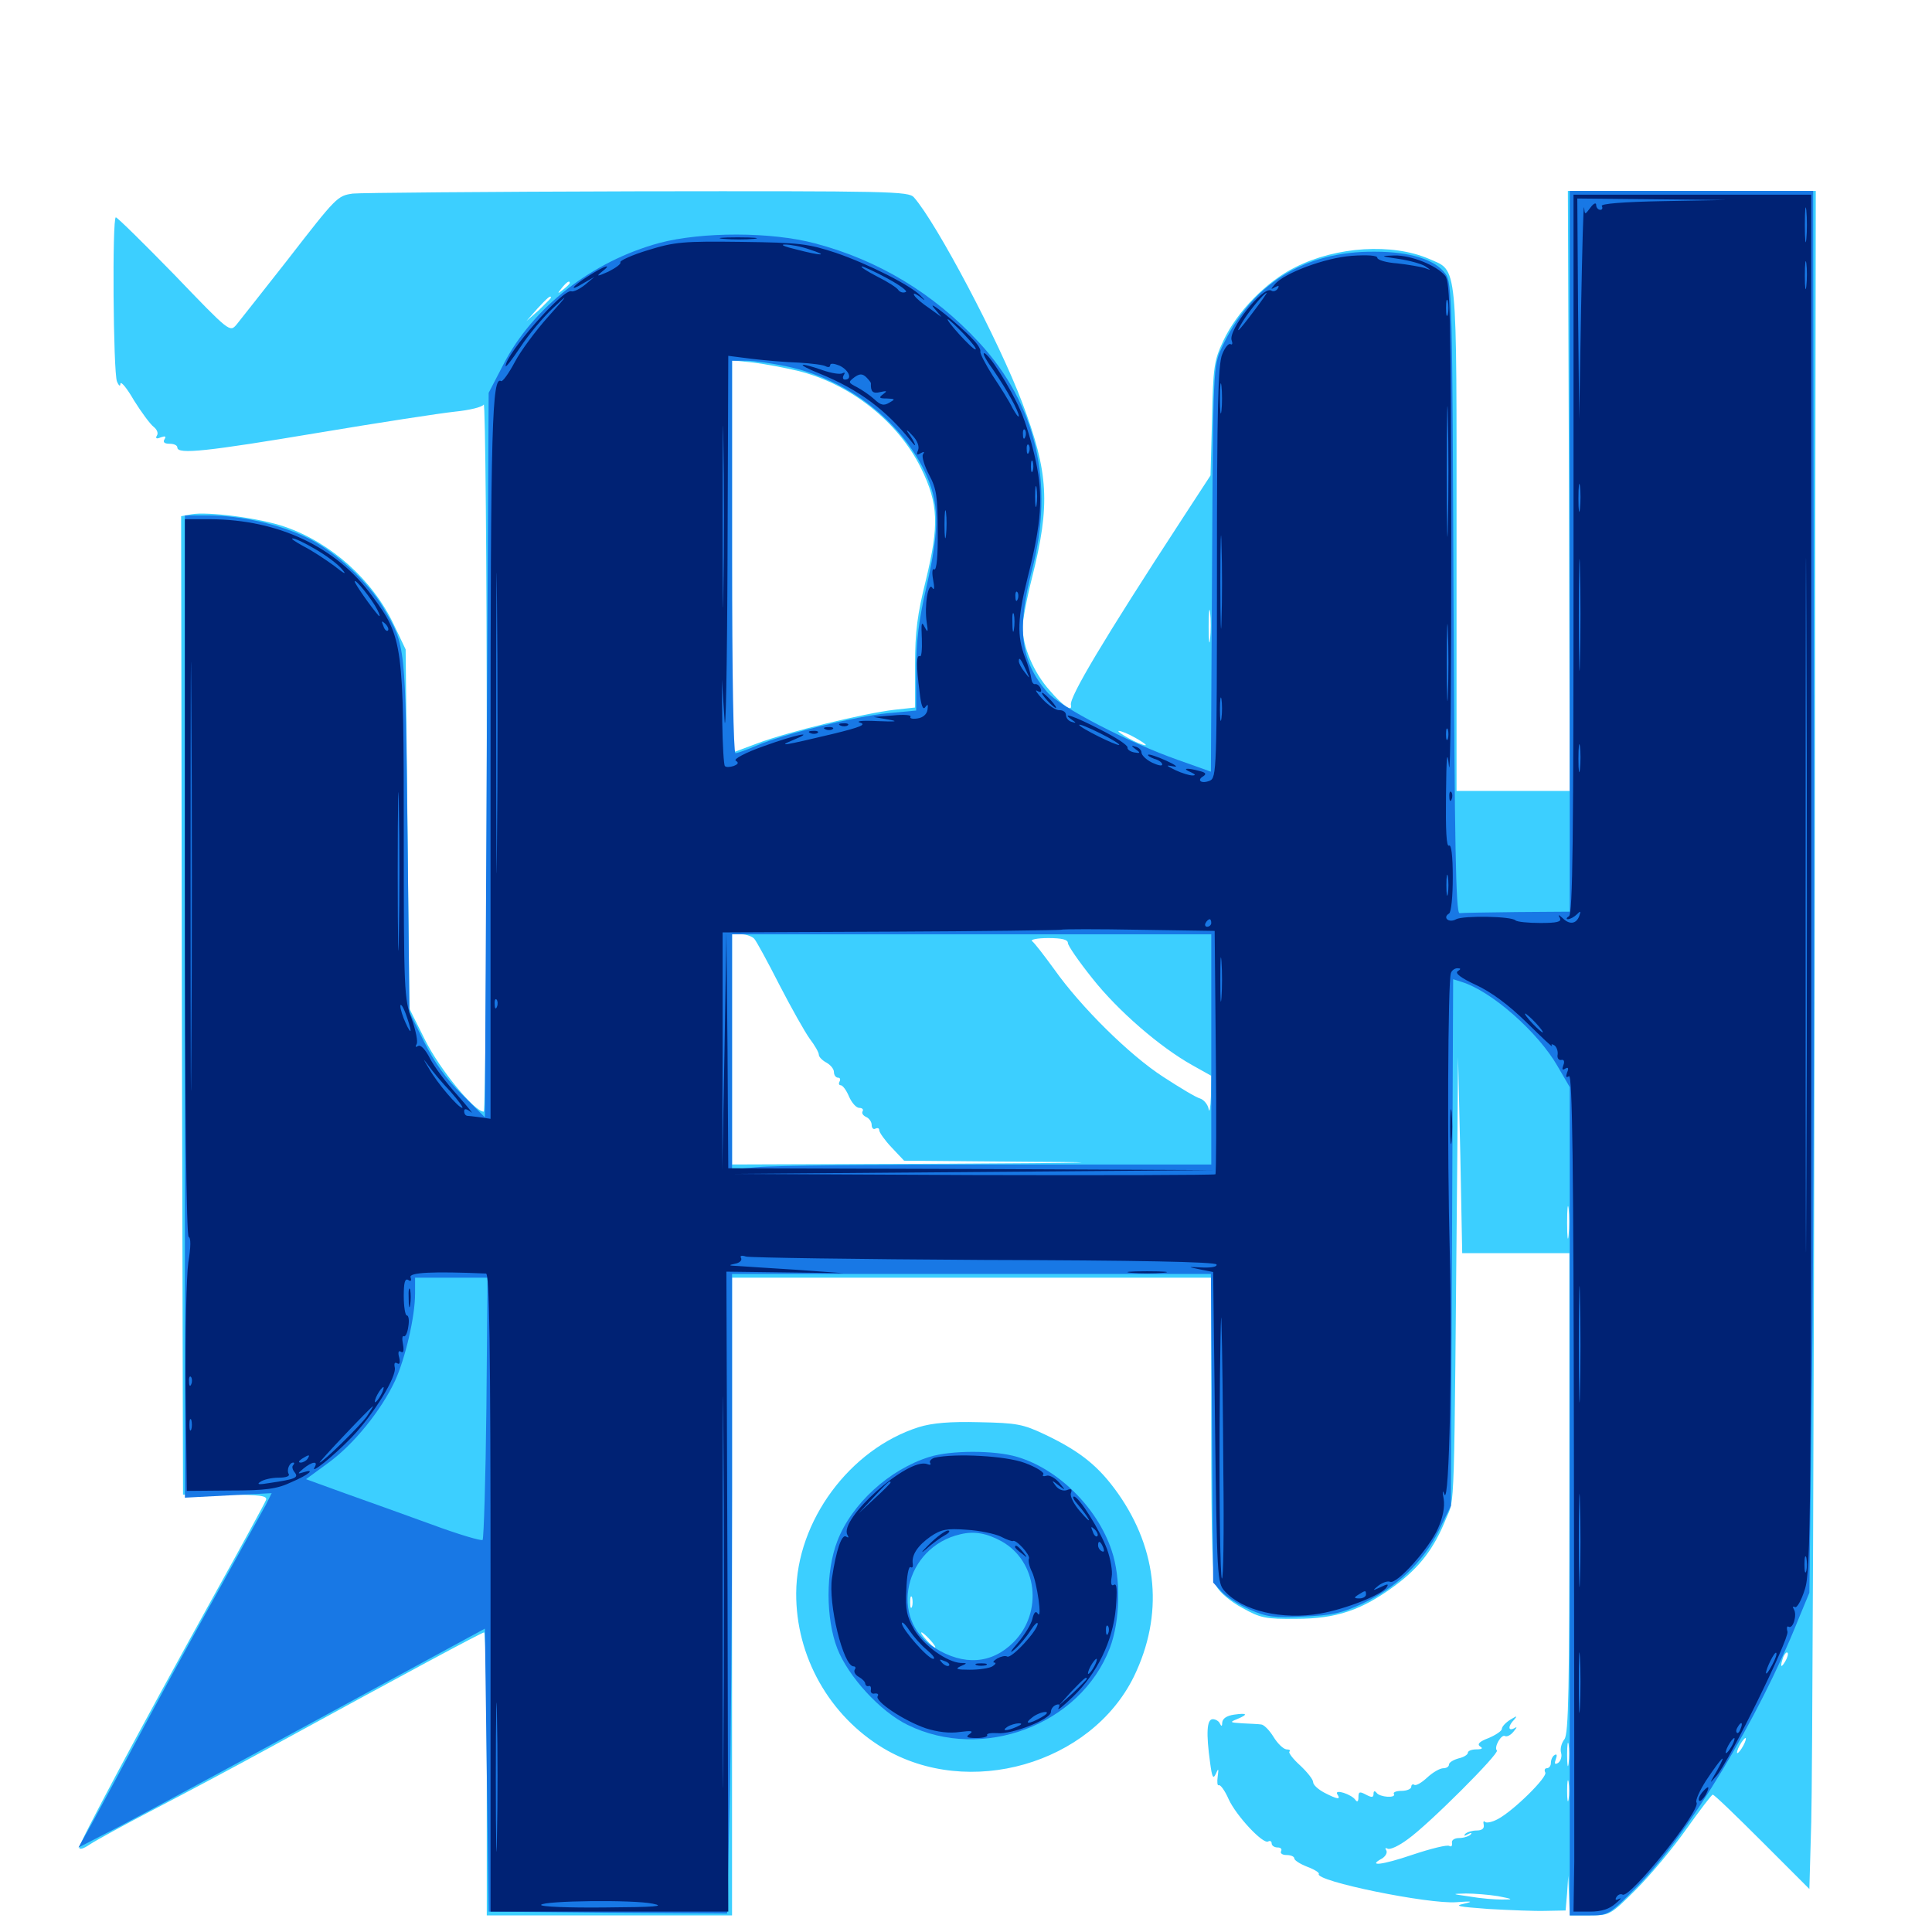 <svg xmlns="http://www.w3.org/2000/svg" viewBox="0 -1000 1000 1000">
	<path fill="#3ccfff" d="M182.617 -899.805C174.609 -898.633 174.219 -898.242 148.633 -865.234C136.133 -849.414 124.414 -834.375 122.461 -832.031C118.945 -827.93 118.945 -827.93 90.234 -857.812C74.414 -874.023 60.742 -887.5 59.961 -887.5C58.008 -887.5 58.594 -807.422 60.547 -802.539C61.523 -800.195 62.305 -799.805 62.305 -801.367C62.5 -802.93 65.625 -799.219 69.336 -792.773C73.242 -786.523 77.734 -780.469 79.492 -779.102C81.25 -777.734 82.031 -775.781 81.25 -774.609C80.273 -773.047 81.055 -772.656 83.203 -773.633C85.547 -774.414 86.133 -774.219 85.156 -772.656C84.18 -771.094 85.156 -770.312 87.695 -770.312C90.039 -770.312 91.797 -769.531 91.797 -768.359C91.797 -764.648 107.422 -766.406 164.648 -775.977C196.094 -781.25 227.93 -786.133 235.352 -786.914C242.969 -787.695 249.609 -789.258 250.391 -790.625C251.172 -791.797 251.953 -709.961 251.953 -608.789C251.953 -507.422 251.172 -424.609 250.391 -424.609C245.508 -424.609 227.539 -446.68 220.117 -461.523L211.914 -477.93L210.938 -570.898L209.961 -663.867L203.906 -676.562C192.969 -699.805 171.289 -719.141 147.461 -727.344C134.57 -731.836 107.422 -735.352 99.023 -733.789L93.75 -732.812L94.141 -479.492L94.727 -226.367H116.797C134.766 -226.367 138.477 -225.781 137.695 -223.633C137.109 -222.07 125 -199.805 110.547 -173.828C71.484 -103.32 41.016 -46.094 41.016 -43.75C41.016 -42.383 43.359 -43.164 46.484 -45.312C49.414 -47.266 64.648 -55.664 80.469 -63.867C96.289 -72.07 122.656 -86.133 139.062 -95.117C209.766 -133.789 249.414 -155.078 250.586 -155.078C251.367 -155.078 251.953 -122.07 251.953 -81.836V-8.594H315.43H378.906V-173.633V-338.672H502.93H626.953V-261.523C626.953 -198.438 627.539 -183.203 629.688 -178.906C631.25 -175.781 637.109 -170.898 642.969 -167.773C652.344 -162.5 655.078 -161.914 670.898 -162.109C691.797 -162.109 704.883 -166.602 722.07 -179.297C734.766 -188.672 742.383 -198.633 748.438 -213.867C753.125 -225.391 752.539 -209.766 754.297 -402.148L754.688 -452.93L755.859 -402.148L756.836 -351.367H784.57H812.305V-227.344C812.305 -125.977 811.914 -102.734 809.766 -99.805C808.203 -97.852 807.422 -94.727 808.008 -92.773C808.594 -90.82 807.812 -88.477 806.445 -87.5C804.688 -86.523 804.492 -87.109 805.273 -89.453C806.055 -91.406 805.859 -92.383 804.688 -91.602C803.516 -91.016 802.734 -89.062 802.734 -87.5C802.734 -85.938 801.758 -84.766 800.586 -84.766C799.609 -84.766 799.219 -83.789 799.805 -82.617C801.367 -80.469 783.398 -62.695 775.195 -58.398C772.266 -56.836 769.336 -56.25 768.555 -57.031C767.969 -57.812 767.578 -57.031 767.969 -55.469C768.359 -53.516 766.992 -52.539 764.258 -52.539C762.109 -52.539 759.375 -51.758 758.398 -50.781C757.422 -49.609 758.008 -49.609 759.766 -50.586C761.523 -51.562 762.109 -51.367 761.133 -50.391C760.352 -49.609 757.617 -48.633 755.273 -48.633C752.734 -48.633 751.172 -47.461 751.562 -46.094C751.758 -44.531 751.172 -43.945 750.195 -44.531C749.219 -45.312 740.625 -43.164 731.25 -40.039C715.234 -34.57 707.422 -33.789 715.43 -38.086C717.188 -39.258 718.164 -41.016 717.578 -42.188C716.797 -43.359 716.992 -43.75 718.164 -43.164C719.336 -42.383 724.023 -44.531 728.711 -48.047C739.453 -55.664 776.172 -92.383 774.805 -93.945C773.047 -95.508 777.148 -102.734 779.102 -101.367C780.078 -100.977 782.031 -101.953 783.398 -103.711C785.352 -106.055 785.352 -106.445 783.789 -105.469C780.469 -103.711 780.469 -106.641 783.789 -109.961C785.547 -112.109 785.156 -111.914 781.836 -109.961C779.297 -108.398 777.344 -106.25 777.344 -105.078C777.344 -104.102 774.219 -101.953 770.508 -100.391C765.82 -98.633 764.453 -97.266 766.016 -96.094C767.773 -95.117 767.188 -94.531 764.258 -94.531C761.719 -94.531 759.766 -93.75 759.766 -92.773C759.766 -91.797 757.617 -90.43 754.883 -89.844C752.148 -89.062 750 -87.695 750 -86.719C750 -85.547 748.633 -84.766 747.07 -84.766C745.312 -84.766 741.602 -82.617 738.867 -80.078C735.938 -77.344 733.008 -75.586 732.031 -76.172C731.25 -76.758 730.469 -76.172 730.469 -75.195C730.469 -74.023 728.125 -73.047 725.391 -73.047C722.656 -73.047 720.898 -72.266 721.484 -71.484C722.852 -69.141 714.062 -69.727 712.5 -72.07C711.523 -73.242 710.938 -73.047 710.938 -71.484C710.938 -69.531 709.961 -69.531 707.031 -71.094C703.711 -72.852 703.125 -72.656 703.125 -69.727C703.125 -67.578 702.539 -66.992 701.562 -68.359C699.609 -71.289 690.43 -74.219 692.188 -71.289C694.141 -68.359 692.383 -68.555 685.547 -72.07C682.227 -73.828 679.688 -76.172 679.688 -77.539C679.688 -78.906 676.758 -82.617 673.047 -86.133C669.336 -89.453 666.797 -92.773 667.383 -93.359C668.164 -93.945 667.383 -94.531 665.82 -94.531C664.258 -94.727 661.328 -97.461 659.18 -100.977C657.031 -104.492 654.102 -107.422 652.734 -107.422C651.562 -107.617 647.07 -107.812 643.164 -108.008C636.523 -108.398 636.328 -108.594 640.234 -110.156C646.289 -112.695 645.703 -113.477 638.672 -112.5C634.961 -111.914 632.812 -110.547 632.617 -108.398C632.617 -106.445 632.227 -106.25 631.445 -107.812C631.055 -108.984 629.297 -110.156 627.734 -110.156C624.609 -110.156 624.219 -102.93 626.367 -87.5C627.344 -80.078 627.93 -78.906 629.297 -81.836C630.664 -84.961 630.859 -84.766 630.273 -80.469C629.883 -77.539 630.078 -75.586 630.859 -75.977C631.641 -76.367 633.984 -73.242 635.938 -68.75C639.844 -60.156 653.906 -45.117 656.445 -46.875C657.422 -47.461 658.203 -46.875 658.203 -45.898C658.203 -44.727 659.57 -43.75 661.328 -43.75C662.891 -43.75 663.672 -42.969 663.086 -41.797C662.5 -40.82 663.672 -39.844 665.82 -39.844C668.164 -39.844 669.922 -39.062 669.922 -38.086C669.922 -37.109 673.047 -35.156 676.562 -33.789C680.273 -32.422 683.008 -30.664 682.617 -30.078C680.273 -26.367 739.648 -14.258 753.906 -15.43C761.914 -16.016 762.891 -15.82 757.812 -14.648C752.344 -13.477 754.883 -13.086 770.508 -11.914C781.25 -11.328 794.531 -10.742 800.195 -10.938L810.352 -11.133L811.133 -20.117L811.719 -29.102L812.109 -18.945L812.5 -8.594H823.047C833.203 -8.594 833.594 -8.789 847.07 -22.266C854.492 -29.688 866.211 -43.75 873.047 -53.516C879.883 -63.086 885.938 -71.094 886.523 -71.094C887.305 -71.094 898.633 -60.156 912.109 -46.68L936.523 -22.266L937.5 -57.031C938.086 -75.977 938.867 -273.828 939.258 -496.484L939.844 -901.172H875.586H811.523L812.109 -745.898L812.5 -590.625H783.203H753.906V-720.508C753.906 -866.797 754.688 -859.375 739.648 -866.016C720.703 -874.219 691.797 -872.461 670.508 -861.719C655.469 -854.297 640.234 -838.672 633.203 -823.633C628.32 -813.281 627.93 -809.961 627.344 -783.203L626.562 -753.906L611.914 -731.445C570.898 -668.555 553.516 -639.258 554.297 -635.156C555.273 -631.25 550.391 -634.375 543.359 -642.578C534.961 -651.953 529.297 -665.43 529.297 -675.391C529.297 -678.711 531.445 -690.234 534.18 -700.977C543.75 -739.062 542.773 -755.273 529.102 -791.602C516.992 -823.633 484.766 -884.57 473.047 -897.852C470.312 -900.977 461.133 -901.172 329.297 -900.977C251.758 -900.781 185.938 -900.195 182.617 -899.805ZM389.258 -880.273C392.578 -880.664 389.844 -881.055 382.812 -881.055C375.781 -881.055 373.047 -880.664 376.562 -880.273C379.883 -879.883 385.742 -879.883 389.258 -880.273ZM419.336 -876.562C420.117 -877.148 418.945 -877.734 416.797 -877.539C414.648 -877.539 414.062 -876.953 415.625 -876.367C416.992 -875.781 418.75 -875.977 419.336 -876.562ZM294.922 -853.516C294.922 -853.125 293.359 -851.562 291.602 -850.195C288.477 -847.656 288.281 -847.852 290.82 -850.977C293.359 -854.102 294.922 -855.078 294.922 -853.516ZM285.156 -845.898C285.156 -845.508 282.227 -842.773 278.906 -839.453L272.461 -833.789L278.125 -840.234C283.594 -846.094 285.156 -847.461 285.156 -845.898ZM413.086 -808.008C440.039 -801.367 464.844 -781.836 476.758 -757.617C485.742 -739.258 486.133 -728.32 479.297 -700C474.805 -682.031 473.633 -673.047 473.633 -655.664V-633.789L462.891 -632.617C447.461 -630.859 407.422 -621.094 391.992 -615.234L378.906 -610.352V-711.914V-813.477L390.234 -812.305C396.289 -811.523 406.641 -809.57 413.086 -808.008ZM626.367 -669.336C625.977 -665.234 625.586 -668.164 625.586 -675.586C625.586 -683.203 625.977 -686.328 626.367 -683.008C626.758 -679.492 626.758 -673.242 626.367 -669.336ZM587.891 -617.969C591.602 -615.82 593.945 -614.258 592.773 -614.258C591.797 -614.258 587.695 -615.82 583.984 -617.969C580.273 -620.117 578.125 -621.68 579.102 -621.68C580.273 -621.68 584.18 -620.117 587.891 -617.969ZM390.43 -514.062C391.602 -512.695 397.461 -501.953 403.516 -490.039C409.57 -478.32 416.602 -465.82 419.141 -462.305C421.68 -458.984 423.828 -455.273 423.828 -454.102C423.828 -452.93 425.586 -451.172 427.734 -450C429.883 -448.828 431.641 -446.68 431.641 -445.117C431.641 -443.555 432.617 -442.188 433.789 -442.188C434.766 -442.188 435.156 -441.406 434.57 -440.234C433.984 -439.258 434.18 -438.281 435.156 -438.281C436.133 -438.281 438.086 -435.742 439.453 -432.422C440.82 -429.297 443.164 -426.562 444.727 -426.562C446.289 -426.562 447.07 -425.781 446.484 -424.805C445.898 -423.828 446.68 -422.656 448.242 -421.875C449.805 -421.289 451.172 -419.336 451.172 -417.773C451.172 -416.016 452.148 -415.234 453.125 -415.82C454.297 -416.406 455.078 -416.016 455.078 -415.039C455.078 -413.867 458.008 -409.766 461.523 -406.055L467.969 -399.219L534.18 -398.633C579.297 -398.438 565.039 -398.047 489.844 -397.656L378.906 -397.266V-456.836V-516.406H383.789C386.328 -516.406 389.453 -515.234 390.43 -514.062ZM487.891 -513.086C497.266 -513.281 489.453 -513.672 470.703 -513.672C451.953 -513.672 444.141 -513.281 453.711 -513.086C463.086 -512.695 478.32 -512.695 487.891 -513.086ZM552.734 -511.914C552.734 -510.547 558.398 -502.344 565.43 -493.555C578.711 -476.758 600.391 -458.008 617.188 -448.633L626.953 -443.164L626.758 -432.422C626.562 -426.562 625.977 -423.633 625.586 -425.977C625.195 -428.32 623.047 -430.859 621.094 -431.445C618.945 -432.031 610.547 -437.109 602.148 -442.578C584.57 -453.906 559.375 -478.906 545.703 -498.242C540.43 -505.469 535.352 -512.109 534.18 -512.891C533.203 -513.672 536.914 -514.453 542.578 -514.453C549.609 -514.453 552.734 -513.672 552.734 -511.914ZM811.914 -360.742C811.523 -356.641 811.133 -359.57 811.133 -366.992C811.133 -374.609 811.523 -377.734 811.914 -374.414C812.305 -370.898 812.305 -364.648 811.914 -360.742ZM924.023 -140.039C921.68 -136.133 921.289 -137.305 923.047 -142.383C923.828 -144.141 924.805 -145.117 925.195 -144.531C925.781 -144.141 925.195 -141.992 924.023 -140.039ZM811.914 -87.305C811.523 -84.18 811.133 -86.328 811.133 -91.602C811.133 -97.07 811.523 -99.414 811.914 -97.07C812.305 -94.531 812.305 -90.234 811.914 -87.305ZM902.344 -96.484C901.172 -94.336 899.805 -92.578 899.219 -92.578C898.828 -92.578 899.219 -94.336 900.391 -96.484C901.562 -98.633 902.93 -100.391 903.516 -100.391C903.906 -100.391 903.516 -98.633 902.344 -96.484ZM811.914 -68.75C811.523 -66.211 811.133 -68.164 811.133 -73.047C811.133 -77.93 811.523 -79.883 811.914 -77.539C812.305 -75 812.305 -71.094 811.914 -68.75ZM775.391 -18.555C783.398 -16.992 783.594 -16.797 777.344 -16.797C773.633 -16.797 766.211 -17.383 760.742 -18.359C751.172 -19.727 751.172 -19.727 758.789 -19.922C763.086 -19.922 770.508 -19.336 775.391 -18.555ZM475.586 -261.328C439.844 -250 412.305 -212.695 412.109 -175.391C411.914 -142.578 429.297 -111.914 457.227 -95.117C501.367 -68.75 564.648 -86.914 586.914 -132.227C602.344 -164.062 599.414 -197.461 578.711 -226.953C568.75 -241.016 559.375 -248.633 541.016 -257.422C529.492 -262.891 526.367 -263.477 506.836 -263.867C491.602 -264.258 482.617 -263.477 475.586 -261.328ZM472.07 -168.359C471.484 -166.992 471.094 -167.969 471.094 -170.703C471.094 -173.438 471.484 -174.414 472.07 -173.242C472.461 -171.875 472.461 -169.531 472.07 -168.359ZM481.445 -151.172C483.398 -149.023 484.57 -147.266 483.984 -147.266C483.398 -147.266 481.445 -149.023 479.492 -151.172C477.539 -153.32 476.367 -155.078 476.953 -155.078C477.539 -155.078 479.492 -153.32 481.445 -151.172Z"/>
	<path fill="#1878e5" d="M812.5 -714.648V-528.125L785.156 -527.93C770.117 -527.734 756.641 -527.539 755.469 -527.344C753.516 -527.148 752.93 -562.5 752.344 -690.234C751.758 -843.359 751.562 -853.711 748.242 -858.203C742.969 -865.625 729.883 -869.727 711.719 -869.727C675 -870.117 647.461 -852.734 632.422 -820.117C627.93 -810.352 627.93 -810.156 627.344 -705.469L626.758 -600.586L609.766 -606.641C584.18 -615.625 548.438 -634.18 541.992 -641.797C528.125 -658.008 526.172 -674.414 534.18 -705.078C545.898 -749.805 536.328 -790.82 506.836 -822.656C483.203 -848.242 454.492 -865.43 421.875 -874.023C399.219 -880.078 363.281 -880.078 341.211 -874.219C306.641 -864.844 275.781 -841.016 260.547 -811.328L252.93 -796.68L251.953 -609.18L250.977 -421.68L239.062 -433.594C230.859 -441.602 224.805 -450.195 219.531 -460.742L211.914 -476.172L210.938 -567.969C209.766 -667.969 210.156 -665.234 198.242 -685.742C190.43 -698.828 173.438 -714.648 159.375 -721.484C145.117 -728.516 124.805 -733.203 108.008 -733.203H95.703V-478.906V-224.805L118.164 -225.977L140.625 -227.148L137.5 -220.898C135.547 -217.383 125.977 -200.195 116.211 -182.422C106.25 -164.648 88.672 -132.617 77.148 -111.133C65.625 -89.648 52.734 -65.625 48.438 -57.812L40.625 -43.75L61.914 -54.688C80.469 -64.453 123.438 -87.695 223.633 -142.188L250.977 -157.031L251.953 -83.789L252.93 -10.547L314.648 -9.961L376.367 -9.57L377.539 -62.109C378.32 -91.016 378.906 -165.625 378.906 -227.734V-340.625H502.734H626.758L627.344 -260.742L627.93 -180.859L632.422 -175.977C634.961 -173.242 641.602 -169.141 647.07 -166.797C655.469 -163.086 659.766 -162.5 674.609 -163.281C689.453 -163.867 694.531 -165.039 705.078 -169.922C722.852 -178.32 736.719 -191.602 744.531 -207.422L750.977 -220.508L751.562 -356.836L752.148 -493.164L756.445 -491.797C771.875 -487.109 796.094 -465.82 806.25 -448.047L812.5 -437.305V-223.047V-8.594H822.461C832.617 -8.594 832.812 -8.789 847.656 -23.828C874.023 -50.781 910.352 -110.547 930.859 -161.914L936.523 -175.586L937.891 -286.914C938.672 -348.242 939.258 -511.328 938.867 -649.609L938.477 -901.172H875.586H812.5ZM407.227 -810.352C437.891 -803.906 465.039 -783.203 478.32 -756.641C486.328 -740.039 486.523 -726.758 479.492 -696.094C475.586 -679.102 474.219 -668.555 474.219 -652.93V-632.227L459.57 -630.859C443.164 -629.297 405.664 -620.117 391.602 -614.062C386.719 -611.914 381.641 -610.156 380.664 -610.156C379.688 -610.156 378.906 -651.367 378.906 -711.719V-813.281H386.328C390.234 -813.281 399.805 -811.914 407.227 -810.352ZM626.953 -456.836V-397.266H516.211C455.078 -397.266 399.414 -396.68 392.188 -395.898L378.906 -394.727V-455.664V-516.406H502.93H626.953ZM251.758 -271.484C251.367 -234.57 250.391 -203.711 249.805 -202.93C249.023 -202.344 237.109 -205.859 223.438 -210.938C209.57 -216.016 189.258 -223.242 178.32 -227.148L158.398 -234.375L170.117 -242.969C183.203 -252.539 197.266 -269.922 204.492 -285.352C209.766 -296.875 214.844 -318.359 214.844 -330.469V-338.672H233.594H252.344ZM481.055 -245.898C460.352 -239.453 440.82 -221.68 433.398 -202.344C427.344 -186.719 427.344 -162.305 433.398 -146.68C439.062 -132.227 455.664 -114.062 469.727 -107.227C508.594 -88.086 559.18 -107.227 574.414 -146.875C579.883 -161.133 580.273 -183.203 575.391 -197.461C567.969 -219.727 547.656 -239.648 526.562 -245.898C514.844 -249.414 492.188 -249.414 481.055 -245.898ZM518.555 -202.148C536.914 -191.797 540.039 -165.43 524.609 -150C513.281 -138.672 498.828 -137.695 483.789 -147.07C459.766 -161.914 468.164 -199.219 497.07 -205.859C504.297 -207.617 510.742 -206.445 518.555 -202.148Z"/>
	<path fill="#002274" d="M814.453 -713.281C814.453 -565.234 814.062 -527.148 812.109 -525.781C810.742 -525 810.547 -524.219 811.523 -524.219C812.695 -524.219 814.844 -525.391 816.211 -526.758C818.164 -528.711 818.359 -528.516 817.383 -525.781C815.82 -521.68 812.305 -521.289 808.789 -524.805C806.641 -526.758 806.25 -526.758 807.422 -524.805C808.398 -522.852 805.859 -522.266 797.266 -522.266C791.016 -522.266 785.156 -522.852 784.375 -523.633C782.227 -525.781 757.617 -526.172 753.711 -524.219C750 -522.07 746.484 -525 750 -527.148C751.172 -527.734 751.953 -536.133 751.953 -545.898C751.953 -557.227 751.172 -563.086 750 -562.305C748.633 -561.523 748.242 -570.508 748.438 -588.086C748.633 -608.984 749.023 -612.5 750 -603.32C750.781 -596.875 751.172 -650.586 751.172 -722.656C750.977 -836.133 750.586 -854.102 748.047 -857.227C743.555 -862.695 730.273 -867.969 721.68 -867.773C714.258 -867.578 714.258 -867.383 723.828 -866.016C729.297 -865.234 735.547 -863.477 737.5 -862.305C741.016 -859.961 741.016 -859.961 737.305 -861.328C735.156 -861.914 728.711 -863.086 723.242 -863.672C717.578 -864.062 712.891 -865.43 712.891 -866.602C712.891 -867.773 707.812 -868.164 699.609 -867.578C685.938 -866.602 664.453 -858.594 659.766 -852.734C657.617 -850.195 657.617 -850 659.961 -851.367C661.914 -852.344 662.305 -852.148 661.328 -850.586C660.547 -849.414 658.984 -848.828 658.008 -849.609C653.711 -852.148 635.547 -829.102 637.5 -823.828C638.086 -822.266 637.891 -821.289 636.914 -821.875C635.938 -822.461 633.984 -820.117 632.617 -816.602C630.469 -811.523 629.883 -789.453 629.883 -703.906C629.883 -601.172 629.688 -597.461 626.172 -595.898C621.875 -594.141 619.141 -596.094 622.852 -598.242C624.609 -599.414 624.023 -600.195 620.703 -600.977C614.258 -602.734 611.523 -602.344 616.211 -600.391C618.75 -599.219 619.141 -598.633 617.188 -598.633C615.625 -598.633 611.719 -599.805 608.398 -601.367C603.32 -603.906 603.125 -604.102 607.422 -603.32C610.156 -602.734 608.398 -604.102 603.711 -606.25C599.023 -608.398 594.727 -609.766 594.336 -609.375C593.75 -608.984 595.312 -608.008 597.461 -607.227C599.805 -606.641 601.562 -605.273 601.562 -604.297C601.562 -603.32 599.219 -603.906 596.289 -605.273C593.164 -606.836 590.82 -609.18 590.82 -610.547C590.82 -611.719 589.453 -613.086 587.891 -613.477C585.352 -614.258 585.352 -614.062 587.891 -612.109C590.43 -610.352 590.234 -609.961 587.109 -610.547C584.961 -610.938 583.398 -612.109 583.594 -613.086C583.789 -614.258 577.539 -618.359 569.727 -622.266C556.25 -629.297 548.633 -631.836 554.688 -627.539C557.227 -625.781 557.227 -625.586 554.688 -626.367C553.125 -626.758 551.758 -628.32 551.758 -629.883C551.758 -631.445 550.195 -632.422 548.438 -632.422C546.68 -632.227 542.773 -634.766 539.648 -638.086C536.719 -641.211 535.352 -643.359 536.914 -642.383C538.672 -641.406 539.258 -641.797 538.672 -643.555C538.086 -645.117 536.719 -646.094 535.742 -645.898C534.766 -645.703 533.984 -647.07 533.789 -648.828C533.594 -650.586 532.227 -655.664 530.469 -659.961C526.367 -670.898 526.562 -679.883 532.031 -701.562C539.062 -729.297 540.039 -743.164 536.133 -761.328C534.375 -769.727 530.859 -781.641 528.125 -787.695C522.852 -799.609 511.719 -817.188 509.375 -817.188C508.398 -817.188 510.742 -813.086 514.453 -808.008C521.289 -798.047 527.344 -787.109 527.344 -784.57C527.148 -783.789 525.781 -785.742 524.023 -788.867C522.461 -792.188 517.773 -799.609 513.867 -805.469C510.156 -811.328 507.227 -816.992 507.422 -817.969C507.812 -818.945 506.055 -821.875 503.516 -824.414C496.875 -831.641 478.906 -846.094 483.398 -840.625L487.305 -835.938L481.055 -840.43C477.539 -842.773 474.023 -845.703 473.242 -847.07C472.461 -848.438 473.438 -848.242 475.781 -846.68C479.102 -843.945 479.297 -844.141 476.562 -846.875C471.68 -852.148 449.219 -863.477 432.617 -869.141C418.359 -873.828 414.062 -874.414 383.789 -874.805C353.711 -875.195 349.219 -874.805 335.352 -870.508C326.953 -867.969 320.703 -865.039 321.094 -864.258C321.68 -863.477 318.75 -861.328 314.844 -859.375C309.18 -856.836 308.398 -856.836 311.328 -859.18C317.383 -863.867 313.281 -862.695 304.688 -857.227C295.898 -851.758 293.945 -848.438 302.148 -853.516L307.617 -856.641L302.734 -852.539C300 -850.391 296.875 -848.828 295.703 -849.219C291.602 -850.781 261.719 -816.797 261.719 -810.547C261.719 -809.57 265.039 -813.867 269.336 -820.312C273.438 -826.562 281.055 -835.742 286.328 -840.625C294.531 -848.438 294.336 -847.852 283.789 -836.133C277.344 -828.906 269.336 -818.164 266.406 -812.5C263.281 -806.641 260.156 -802.344 259.375 -802.734C254.688 -805.664 253.906 -780.273 253.906 -604.883V-420.898L248.633 -421.68C245.508 -422.07 242.578 -422.461 241.797 -422.461C240.82 -422.656 240.234 -423.633 240.234 -424.805C240.234 -426.367 241.406 -426.172 243.75 -424.414C245.508 -422.852 242.383 -426.758 236.719 -433.203C231.055 -439.453 224.609 -448.047 222.461 -452.344C220.117 -456.836 217.773 -459.375 216.406 -458.594C215.039 -457.812 214.844 -458.008 215.625 -459.57C216.406 -460.742 215.234 -466.602 213.086 -472.656C209.18 -482.812 208.984 -487.109 208.984 -568.945C208.984 -666.992 208.594 -669.922 192.578 -691.602C174.023 -716.992 144.141 -731.055 108.984 -731.25H95.703V-545.898C95.703 -427.148 96.484 -360.156 97.656 -359.766C98.828 -359.375 98.828 -354.688 97.461 -346.484C96.484 -339.453 95.898 -310.156 96.094 -281.055L96.68 -228.32L119.141 -228.516C137.5 -228.516 143.359 -229.297 150.781 -232.812C159.961 -236.719 163.672 -240.039 156.836 -237.891C153.906 -236.914 153.906 -237.305 157.031 -239.844C161.523 -243.555 164.844 -243.945 162.891 -240.625C160.156 -236.328 172.656 -246.289 182.031 -256.055C193.164 -267.578 205.664 -287.695 204.297 -292.383C203.906 -294.336 204.297 -295.117 205.664 -294.336C206.836 -293.555 207.227 -294.727 206.641 -297.266C205.859 -300 206.25 -301.172 207.422 -300.391C208.789 -299.414 209.18 -300.781 208.594 -304.102C208.008 -307.031 208.203 -308.789 208.984 -308.398C209.766 -307.812 210.938 -310.156 211.328 -313.281C211.914 -316.602 211.523 -319.141 210.547 -319.141C209.766 -319.141 208.984 -323.633 208.984 -329.102C208.984 -336.133 209.57 -338.477 211.328 -337.5C212.695 -336.523 213.086 -337.109 212.5 -338.867C211.523 -341.406 224.023 -341.992 251.562 -340.82C253.32 -340.625 253.906 -306.25 253.906 -175.586V-10.547H315.43H376.953L376.562 -176.172L375.977 -341.797L406.25 -341.406L436.523 -341.016L412.109 -342.773C398.633 -343.555 385.156 -344.531 381.836 -344.727C377.148 -344.922 376.758 -345.117 380.469 -345.898C382.812 -346.289 384.18 -347.656 383.594 -348.828C382.812 -350 383.789 -350.391 386.133 -349.609C388.086 -349.023 443.75 -348.242 509.375 -347.852C587.891 -347.656 629.102 -346.875 629.688 -345.508C630.078 -344.336 627.148 -343.75 622.266 -343.945C614.453 -344.336 614.453 -344.336 621.094 -342.969L627.93 -341.602L628.906 -261.328C629.883 -184.375 630.078 -180.664 633.789 -176.562C642.969 -166.211 663.867 -161.328 683.398 -164.844C696.68 -167.188 715.43 -174.609 717.773 -178.516C718.945 -180.273 718.164 -180.273 714.648 -178.516C710.352 -176.562 710.156 -176.562 713.477 -179.297C715.625 -180.859 718.164 -181.836 719.531 -181.25C723.047 -179.883 739.844 -198.633 744.336 -208.984C746.875 -214.648 747.852 -219.922 747.266 -224.023C746.484 -228.32 746.68 -229.102 747.656 -226.367C750.195 -220.898 751.758 -298.633 750.391 -352.344C749.023 -402.344 749.414 -492.383 750.977 -496.289C751.367 -497.656 752.93 -498.828 754.297 -498.828C756.25 -498.828 756.25 -498.438 754.492 -497.266C752.93 -496.289 756.25 -493.75 763.867 -490.234C771.875 -486.523 780.664 -480.078 790.234 -470.703C798.047 -463.086 803.906 -457.422 803.32 -458.594C802.734 -459.57 803.125 -459.766 804.492 -458.984C805.664 -458.203 806.445 -456.055 806.25 -454.297C805.859 -452.539 806.641 -451.172 808.008 -451.367C809.57 -451.758 809.961 -450.586 809.18 -448.633C808.398 -446.484 808.594 -445.898 810.156 -446.875C811.719 -447.852 812.109 -447.07 811.133 -444.922C810.352 -442.578 810.547 -441.992 812.109 -442.969C813.867 -443.945 814.453 -395.898 814.648 -253.32C814.844 -148.242 814.844 -50.586 814.844 -36.523L814.453 -10.547H823.047C828.906 -10.547 833.008 -11.914 836.133 -14.648C838.672 -16.797 839.648 -17.969 838.086 -17.188C836.328 -16.211 835.742 -16.602 836.719 -18.164C837.5 -19.336 838.867 -19.922 839.844 -19.336C843.555 -17.188 880.469 -63.086 878.125 -66.992C877.344 -67.969 879.688 -73.047 883.008 -78.32C891.211 -90.625 894.336 -93.75 888.867 -83.789C884.57 -76.367 884.57 -76.367 888.477 -80.859C895.312 -88.867 926.172 -151.758 925.195 -155.469C924.609 -157.422 925 -158.594 925.781 -158.008C928.125 -156.641 930.273 -164.258 928.516 -166.992C927.734 -168.359 927.93 -168.75 929.102 -168.164C930.078 -167.578 932.422 -171.68 934.18 -177.344C937.305 -186.719 937.5 -216.602 937.5 -543.359V-899.219H875.977H814.453ZM860.742 -895.898C840.039 -895.508 828.32 -894.531 829.102 -893.359C829.688 -892.188 829.297 -891.406 828.32 -891.406C827.148 -891.406 826.172 -892.578 826.172 -893.945C826.172 -895.312 824.805 -894.727 823.242 -892.578C820.312 -888.672 820.312 -888.672 819.922 -892.578C819.531 -894.531 818.945 -870.898 818.359 -839.648L817.383 -783.008L816.797 -840.234L816.406 -897.266L855.078 -896.875L893.555 -896.484ZM921.484 -895.898C926.562 -896.289 922.266 -896.484 912.109 -896.484C901.953 -896.484 897.656 -896.289 902.93 -895.898C908.008 -895.508 916.211 -895.508 921.484 -895.898ZM934.961 -876.367C934.57 -872.266 934.18 -875.586 934.18 -883.594C934.18 -891.602 934.57 -894.922 934.961 -891.016C935.352 -886.914 935.352 -880.273 934.961 -876.367ZM360.938 -872.461C362.695 -873.047 361.133 -873.438 357.422 -873.438C353.711 -873.438 352.148 -873.047 354.102 -872.461C355.859 -872.07 358.984 -872.07 360.938 -872.461ZM418.945 -870.898C429.297 -867.578 425.586 -867.383 412.109 -870.898C406.25 -872.266 403.516 -873.438 406.25 -873.438C408.984 -873.438 414.648 -872.461 418.945 -870.898ZM344.727 -869.922C347.266 -870.898 347.461 -871.68 345.703 -871.68C344.141 -871.68 341.016 -870.898 338.867 -869.922C336.328 -868.945 336.133 -868.164 337.891 -868.164C339.453 -868.164 342.578 -868.945 344.727 -869.922ZM438.477 -865.039C435.352 -866.602 431.25 -867.773 429.688 -867.773C428.125 -867.773 429.883 -866.406 433.594 -865.039C442.578 -861.523 446.094 -861.719 438.477 -865.039ZM934.961 -851.953C934.57 -848.438 934.18 -850.781 934.18 -857.227C934.18 -863.672 934.57 -866.602 934.961 -863.672C935.352 -860.742 935.352 -855.469 934.961 -851.953ZM706.641 -864.648C709.57 -865.039 707.031 -865.43 701.172 -865.43C695.312 -865.43 692.773 -865.039 695.898 -864.648C698.828 -864.258 703.516 -864.258 706.641 -864.648ZM459.375 -855.859C465.82 -852.344 470.117 -849.219 468.75 -848.828C467.383 -848.242 465.82 -848.828 465.039 -849.805C464.453 -850.977 459.57 -854.102 454.102 -856.836C448.828 -859.57 445.117 -861.914 446.094 -862.109C446.875 -862.109 452.93 -859.375 459.375 -855.859ZM649.219 -839.258C640.625 -827.734 638.672 -826.172 643.359 -833.789C646.875 -839.453 654.297 -848.438 655.664 -848.438C655.859 -848.438 653.125 -844.336 649.219 -839.258ZM749.414 -837.305C748.828 -835.352 748.438 -836.914 748.438 -840.625C748.438 -844.336 748.828 -845.898 749.414 -844.141C749.805 -842.188 749.805 -839.062 749.414 -837.305ZM499.023 -826.953C503.125 -822.656 505.859 -819.141 504.883 -819.141C503.125 -819.141 489.062 -834.766 490.625 -834.766C491.016 -834.766 494.922 -831.25 499.023 -826.953ZM934.961 -386.133C934.766 -305.859 934.57 -371.094 934.57 -531.055C934.57 -691.211 934.766 -756.836 934.961 -677.148C935.352 -597.461 935.352 -466.602 934.961 -386.133ZM408.203 -815.234C405.469 -816.016 401.172 -816.797 398.438 -816.797C394.141 -816.797 394.141 -816.602 399.414 -815.234C402.734 -814.453 407.031 -813.672 409.18 -813.672C412.305 -813.672 412.109 -814.062 408.203 -815.234ZM413.477 -812.305C420.117 -811.914 426.367 -811.133 427.539 -810.352C428.711 -809.766 429.688 -809.961 429.688 -810.938C429.688 -812.109 431.641 -811.914 434.57 -810.742C439.453 -808.398 441.406 -803.516 437.305 -803.516C436.328 -803.516 435.938 -804.492 436.719 -805.859C437.5 -807.031 437.305 -807.422 436.133 -806.836C434.961 -806.055 430.273 -806.836 425.781 -808.398C412.891 -812.891 411.719 -811.719 424.219 -806.641C444.727 -798.242 458.594 -787.891 471.875 -771.289C475 -767.188 473.633 -771.094 469.922 -776.172C468.75 -777.93 469.727 -777.344 472.07 -774.805C474.805 -772.07 475.977 -768.945 475.195 -766.992C474.219 -764.648 474.609 -764.258 476.562 -765.43C478.32 -766.406 478.711 -766.211 477.734 -764.844C476.953 -763.672 478.516 -758.789 480.859 -754.297C484.766 -747.07 485.352 -742.969 485.352 -725C485.547 -712.5 484.766 -704.688 483.594 -705.273C482.617 -706.055 482.227 -703.906 483.008 -699.805C483.789 -695.898 483.594 -694.141 482.617 -695.703C480.469 -699.219 478.32 -686.328 479.688 -677.734C480.469 -672.656 480.273 -672.266 478.516 -675.586C476.953 -678.711 476.758 -677.344 477.148 -669.336C477.344 -663.867 476.953 -659.766 476.172 -660.352C474.219 -661.328 474.219 -655.469 475.977 -641.797C476.758 -634.766 477.734 -632.227 478.906 -633.984C480.273 -635.742 480.469 -635.547 480.078 -632.617C479.688 -630.273 477.734 -628.516 474.805 -628.125C472.266 -627.734 470.703 -628.125 471.289 -629.102C471.875 -629.883 467.773 -630.273 462.305 -629.688L452.148 -628.906L459.961 -627.539C465.43 -626.562 463.672 -626.367 454.102 -626.758C446.68 -627.148 442.578 -626.758 445.117 -625.977C448.633 -625 445.508 -623.633 431.055 -620.117C405.664 -614.062 402.148 -613.477 410.156 -616.797C423.047 -622.07 412.305 -619.922 395.508 -613.867C385.547 -610.352 379.492 -607.031 380.859 -606.25C382.422 -605.273 382.227 -604.492 379.688 -603.516C377.93 -602.93 375.781 -602.734 375.195 -603.516C374.609 -604.102 374.023 -614.453 373.828 -626.367L373.633 -648.242L375 -627.734C375.586 -616.406 376.367 -654.102 376.562 -711.523L376.953 -815.82L389.258 -814.258C395.898 -813.477 406.836 -812.5 413.477 -812.305ZM749.414 -728.906C749.219 -713.477 748.828 -725.586 748.828 -755.664C748.828 -785.742 749.219 -798.242 749.414 -783.594C749.805 -768.945 749.805 -744.336 749.414 -728.906ZM374.414 -694.727C374.219 -673.438 374.023 -690.43 374.023 -732.227C374.023 -774.219 374.219 -791.602 374.414 -770.898C374.805 -750.391 374.805 -716.016 374.414 -694.727ZM450.781 -801.562C450.586 -797.266 451.758 -796.094 455.664 -797.07C459.18 -797.852 459.375 -797.656 457.031 -795.898C454.688 -794.141 455.078 -793.75 458.984 -793.75C463.477 -793.555 463.477 -793.359 460.352 -791.602C457.422 -789.844 455.859 -790.234 452.539 -793.359C450.195 -795.508 446.094 -798.242 443.555 -799.609C439.062 -801.953 438.867 -802.148 442.188 -804.688C444.922 -806.641 446.289 -806.641 448.242 -804.883C449.609 -803.516 450.781 -802.148 450.781 -801.562ZM632.227 -787.5C631.836 -783.984 631.445 -786.719 631.445 -793.75C631.445 -800.781 631.836 -803.516 632.227 -800.195C632.617 -796.68 632.617 -790.82 632.227 -787.5ZM257.227 -784.57C257.617 -786.328 257.617 -789.062 257.227 -790.43C256.641 -791.602 256.25 -790.234 256.25 -786.914C256.25 -783.789 256.641 -782.617 257.227 -784.57ZM464.844 -787.891C468.75 -790.234 466.797 -791.602 462.109 -789.844C459.961 -789.258 459.18 -788.086 460.156 -787.305C461.328 -786.719 463.281 -786.914 464.844 -787.891ZM530.664 -773.828C530.078 -772.266 529.492 -772.852 529.492 -775C529.297 -777.148 529.883 -778.32 530.469 -777.539C531.055 -776.953 531.25 -775.195 530.664 -773.828ZM532.617 -766.016C532.031 -764.453 531.445 -765.039 531.445 -767.188C531.25 -769.336 531.836 -770.508 532.422 -769.727C533.008 -769.141 533.203 -767.383 532.617 -766.016ZM534.57 -756.25C533.984 -754.883 533.594 -755.859 533.594 -758.594C533.594 -761.328 533.984 -762.305 534.57 -761.133C534.961 -759.766 534.961 -757.422 534.57 -756.25ZM817.773 -736.719C817.383 -733.203 816.992 -735.547 816.992 -741.992C816.992 -748.438 817.383 -751.367 817.773 -748.438C818.164 -745.508 818.164 -740.234 817.773 -736.719ZM257.227 -562.695C257.031 -528.125 256.836 -556.445 256.836 -625.781C256.836 -695.117 257.031 -723.438 257.227 -688.672C257.617 -654.102 257.617 -597.461 257.227 -562.695ZM536.523 -738.672C536.133 -736.133 535.742 -738.086 535.742 -742.969C535.742 -747.852 536.133 -749.805 536.523 -747.461C536.914 -744.922 536.914 -741.016 536.523 -738.672ZM489.648 -723.047C489.258 -719.531 488.867 -721.875 488.867 -728.32C488.867 -734.766 489.258 -737.695 489.648 -734.766C490.039 -731.836 490.039 -726.562 489.648 -723.047ZM632.227 -678.906C632.031 -668.555 631.641 -677.539 631.641 -699.023C631.641 -720.508 632.031 -729.102 632.227 -717.969C632.617 -706.836 632.617 -689.258 632.227 -678.906ZM118.555 -727.93C122.656 -728.32 119.922 -728.711 112.305 -728.711C104.883 -728.711 101.562 -728.32 104.883 -727.93C108.398 -727.539 114.648 -727.539 118.555 -727.93ZM146.484 -723.242C144.922 -724.219 140.039 -725.586 135.742 -726.172C130.469 -726.953 129.297 -726.758 131.836 -725.781C137.5 -723.242 150 -721.094 146.484 -723.242ZM534.57 -721.094C534.961 -722.266 534.961 -724.609 534.57 -725.977C533.984 -727.148 533.594 -726.172 533.594 -723.438C533.594 -720.703 533.984 -719.727 534.57 -721.094ZM817.773 -658.594C817.578 -645.312 817.188 -655.664 817.188 -681.445C817.188 -707.227 817.578 -717.969 817.773 -705.469C818.164 -692.969 818.164 -671.875 817.773 -658.594ZM99.023 -456.25C98.828 -407.227 98.633 -447.852 98.633 -546.68C98.633 -645.508 98.828 -685.742 99.023 -635.938C99.414 -586.133 99.414 -505.273 99.023 -456.25ZM163.086 -715.82C168.555 -712.695 174.609 -708.203 176.758 -705.664C179.688 -702.344 178.711 -702.539 172.852 -707.227C168.555 -710.352 161.523 -715.039 157.227 -717.188C152.93 -719.531 150.391 -721.289 151.367 -721.289C152.539 -721.484 157.812 -718.945 163.086 -715.82ZM532.617 -713.281C533.203 -714.648 533.008 -716.406 532.422 -716.992C531.836 -717.773 531.25 -716.602 531.445 -714.453C531.445 -712.305 532.031 -711.719 532.617 -713.281ZM487.695 -711.328C488.281 -712.695 488.086 -714.453 487.5 -715.039C486.914 -715.82 486.328 -714.648 486.523 -712.5C486.523 -710.352 487.109 -709.766 487.695 -711.328ZM195.312 -684.375C196.68 -681.641 196.875 -680.469 195.898 -681.445C192.383 -685.352 183.594 -697.852 183.594 -699.023C183.594 -700.977 192.578 -689.844 195.312 -684.375ZM526.758 -689.844C526.172 -688.281 525.586 -688.867 525.586 -691.016C525.391 -693.164 525.977 -694.336 526.562 -693.555C527.148 -692.969 527.344 -691.211 526.758 -689.844ZM749.414 -641.016C749.219 -632.031 748.828 -639.258 748.828 -657.031C748.828 -674.805 749.219 -682.031 749.414 -673.242C749.805 -664.258 749.805 -649.805 749.414 -641.016ZM524.805 -674.219C524.414 -671.68 524.023 -673.242 524.023 -677.539C523.828 -681.836 524.219 -683.789 524.805 -682.031C525.195 -680.078 525.195 -676.562 524.805 -674.219ZM200.781 -673.633C200.195 -673.047 199.023 -674.023 198.438 -675.977C197.266 -678.711 197.461 -678.906 199.414 -677.148C200.781 -675.781 201.367 -674.219 200.781 -673.633ZM531.055 -653.125C533.203 -648.438 533.203 -648.438 530.469 -651.953C528.711 -654.102 527.344 -656.641 527.344 -657.812C527.344 -660.156 528.32 -659.18 531.055 -653.125ZM206.445 -650.781C207.031 -652.148 206.836 -653.906 206.25 -654.492C205.664 -655.273 205.078 -654.102 205.273 -651.953C205.273 -649.805 205.859 -649.219 206.445 -650.781ZM632.227 -628.32C631.836 -625.195 631.445 -627.344 631.445 -632.617C631.445 -638.086 631.836 -640.43 632.227 -638.086C632.617 -635.547 632.617 -631.25 632.227 -628.32ZM579.297 -614.453C578.32 -613.672 558.594 -623.438 558.594 -624.805C558.594 -625.391 563.477 -623.438 569.336 -620.508C575.195 -617.578 579.688 -614.844 579.297 -614.453ZM749.414 -617.578C748.828 -616.211 748.438 -617.188 748.438 -619.922C748.438 -622.656 748.828 -623.633 749.414 -622.461C749.805 -621.094 749.805 -618.75 749.414 -617.578ZM817.773 -601.953C817.383 -598.438 816.992 -600.781 816.992 -607.227C816.992 -613.672 817.383 -616.602 817.773 -613.672C818.164 -610.742 818.164 -605.469 817.773 -601.953ZM206.445 -516.016C206.25 -497.461 205.859 -512.109 205.859 -548.633C205.859 -585.156 206.25 -600.391 206.445 -582.422C206.836 -564.453 206.836 -534.57 206.445 -516.016ZM749.414 -537.5C749.023 -534.961 748.633 -536.914 748.633 -541.797C748.633 -546.68 749.023 -548.633 749.414 -546.289C749.805 -543.75 749.805 -539.844 749.414 -537.5ZM572.852 -524.805C575.195 -525.195 573.242 -525.586 568.359 -525.586C563.477 -525.586 561.523 -525.195 564.062 -524.805C566.406 -524.414 570.312 -524.414 572.852 -524.805ZM623.047 -525.391C623.047 -525.781 622.266 -526.172 621.094 -526.172C620.117 -526.172 619.141 -525.195 619.141 -524.023C619.141 -523.047 620.117 -522.656 621.094 -523.242C622.266 -523.828 623.047 -524.805 623.047 -525.391ZM626.953 -522.266C626.953 -521.289 625.977 -520.312 624.805 -520.312C623.828 -520.312 623.438 -521.289 624.023 -522.266C624.609 -523.438 625.586 -524.219 626.172 -524.219C626.562 -524.219 626.953 -523.438 626.953 -522.266ZM629.297 -455.664C629.688 -421.289 629.492 -392.578 629.102 -392.188C628.711 -391.797 572.461 -391.602 504.102 -391.797L379.883 -392.383L503.906 -393.359L627.93 -394.336L502.539 -394.922L376.953 -395.312L376.562 -456.445L375.977 -517.383L375 -455.859L373.828 -394.336L374.023 -455.859V-517.383L460.742 -517.773C508.398 -517.969 548.242 -518.555 549.023 -518.75C550 -519.141 568.359 -519.141 589.844 -518.75L628.711 -518.164ZM632.227 -483.789C631.836 -478.516 631.641 -482.812 631.641 -492.969C631.641 -503.125 631.836 -507.422 632.227 -502.344C632.617 -497.07 632.617 -488.867 632.227 -483.789ZM257.227 -478.906C256.641 -477.344 256.055 -477.93 256.055 -480.078C255.859 -482.227 256.445 -483.398 257.031 -482.617C257.617 -482.031 257.812 -480.273 257.227 -478.906ZM212.5 -466.602C212.5 -465.625 211.328 -467.383 209.961 -470.508C208.398 -473.828 207.227 -477.734 207.227 -479.297C207.227 -480.859 208.594 -479.102 209.961 -475.391C211.328 -471.68 212.5 -467.773 212.5 -466.602ZM794.922 -470.508C797.461 -467.773 799.023 -465.625 798.438 -465.625C798.047 -465.625 795.508 -467.773 792.969 -470.508C790.43 -473.242 788.867 -475.391 789.453 -475.391C789.844 -475.391 792.383 -473.242 794.922 -470.508ZM233.203 -434.961C237.305 -430.273 240.039 -426.562 239.258 -426.562C237.305 -426.562 226.367 -439.258 222.07 -446.875C218.555 -452.734 218.555 -452.734 222.07 -448.047C224.023 -445.312 228.906 -439.453 233.203 -434.961ZM817.773 -279.492C817.578 -266.406 817.188 -277.734 817.188 -304.492C817.188 -331.445 817.578 -341.992 817.773 -328.32C818.164 -314.453 818.164 -292.578 817.773 -279.492ZM374.414 -94.141C374.219 -48.633 374.023 -85.352 374.023 -175.586C374.023 -265.82 374.219 -302.93 374.414 -258.203C374.805 -213.477 374.805 -139.648 374.414 -94.141ZM633.203 -237.695C633.594 -206.445 633.203 -181.836 632.422 -183.008C631.641 -184.375 631.055 -219.141 631.25 -260.547C631.445 -301.953 632.031 -326.562 632.227 -315.234C632.617 -303.906 633.008 -269.141 633.203 -237.695ZM99.023 -283.594C98.438 -282.031 97.852 -282.617 97.852 -284.766C97.656 -286.914 98.242 -288.086 98.828 -287.305C99.414 -286.719 99.609 -284.961 99.023 -283.594ZM197.266 -278.125C196.094 -275.977 194.727 -274.219 194.141 -274.219C193.75 -274.219 194.141 -275.977 195.312 -278.125C196.484 -280.273 197.852 -282.031 198.438 -282.031C198.828 -282.031 198.438 -280.273 197.266 -278.125ZM189.844 -266.797C185.938 -261.523 166.992 -242.969 165.43 -242.969C164.648 -242.969 191.797 -271.68 192.969 -272.07C193.359 -272.266 191.797 -269.727 189.844 -266.797ZM99.023 -260.156C98.438 -258.789 98.047 -259.766 98.047 -262.5C98.047 -265.234 98.438 -266.211 99.023 -265.039C99.414 -263.672 99.414 -261.328 99.023 -260.156ZM159.18 -244.922C158.594 -243.945 156.836 -242.969 155.664 -242.969C154.297 -242.969 154.492 -243.75 156.25 -244.922C159.961 -247.266 160.742 -247.266 159.18 -244.922ZM151.758 -241.602C150.977 -241.016 151.367 -239.258 152.539 -237.891C154.688 -235.156 152.93 -234.375 139.648 -232.422C133.984 -231.445 132.617 -231.641 134.766 -233.008C136.328 -234.18 140.625 -235.156 144.141 -235.156C148.047 -235.156 150.195 -235.938 149.414 -237.109C148.242 -239.062 149.805 -242.969 151.758 -242.969C152.539 -242.969 152.344 -242.383 151.758 -241.602ZM817.773 -182.812C817.578 -172.461 817.188 -181.445 817.188 -202.93C817.188 -224.414 817.578 -233.008 817.773 -221.875C818.164 -210.742 818.164 -193.164 817.773 -182.812ZM934.961 -186.914C934.375 -184.961 933.984 -186.523 933.984 -190.234C933.984 -193.945 934.375 -195.508 934.961 -193.75C935.352 -191.797 935.352 -188.672 934.961 -186.914ZM707.031 -174.609C707.031 -173.633 705.469 -172.656 703.711 -172.656C700.781 -172.656 700.586 -173.047 703.125 -174.609C706.836 -176.953 707.031 -176.953 707.031 -174.609ZM649.414 -169.141C650 -169.727 649.023 -170.898 647.07 -171.484C644.336 -172.656 644.141 -172.461 645.898 -170.508C647.266 -169.141 648.828 -168.555 649.414 -169.141ZM696.68 -169.531C697.461 -170.117 696.289 -170.703 694.141 -170.508C691.992 -170.508 691.406 -169.922 692.969 -169.336C694.336 -168.75 696.094 -168.945 696.68 -169.531ZM658.789 -167.383C659.961 -167.969 658.984 -168.359 656.25 -168.359C653.516 -168.359 652.539 -167.969 653.906 -167.383C655.078 -166.992 657.422 -166.992 658.789 -167.383ZM675.391 -165.43C677.148 -166.016 675.586 -166.406 671.875 -166.406C668.164 -166.406 666.602 -166.016 668.555 -165.43C670.312 -165.039 673.438 -165.039 675.391 -165.43ZM817.773 -116.602C817.383 -109.375 817.188 -114.844 817.188 -128.711C817.188 -142.773 817.383 -148.633 817.773 -141.992C818.164 -135.352 818.164 -123.828 817.773 -116.602ZM917.188 -138.086C915.625 -135.156 914.258 -133.203 914.062 -133.984C914.062 -136.328 918.555 -145.312 919.336 -144.531C919.922 -144.141 918.945 -141.211 917.188 -138.086ZM257.227 -49.219C257.031 -31.641 256.641 -45.508 256.641 -79.883C256.641 -114.258 257.031 -128.516 257.227 -111.719C257.617 -94.922 257.617 -66.797 257.227 -49.219ZM900.977 -105.273C900.391 -103.516 899.414 -102.539 899.023 -103.125C898.438 -103.711 898.633 -104.883 899.414 -106.055C901.172 -109.18 902.344 -108.594 900.977 -105.273ZM896.484 -96.484C895.312 -94.336 893.945 -92.578 893.359 -92.578C892.969 -92.578 893.359 -94.336 894.531 -96.484C895.703 -98.633 897.07 -100.391 897.656 -100.391C898.047 -100.391 897.656 -98.633 896.484 -96.484ZM337.891 -14.648C344.727 -13.281 339.062 -12.891 312.891 -12.695C294.336 -12.5 279.492 -13.086 280.078 -14.062C281.445 -16.211 327.93 -16.797 337.891 -14.648ZM435.156 -624.414C433.594 -625 434.18 -625.586 436.328 -625.586C438.477 -625.781 439.648 -625.195 438.867 -624.609C438.281 -624.023 436.523 -623.828 435.156 -624.414ZM427.344 -622.461C425.781 -623.047 426.367 -623.633 428.516 -623.633C430.664 -623.828 431.836 -623.242 431.055 -622.656C430.469 -622.07 428.711 -621.875 427.344 -622.461ZM419.531 -620.508C417.969 -621.094 418.555 -621.68 420.703 -621.68C422.852 -621.875 424.023 -621.289 423.242 -620.703C422.656 -620.117 420.898 -619.922 419.531 -620.508ZM374.609 -876.367C369.922 -876.758 373.242 -877.148 381.836 -877.148C390.43 -877.148 394.141 -876.758 390.234 -876.367C386.133 -875.977 379.102 -875.977 374.609 -876.367ZM541.992 -637.5C543.945 -635.352 545.898 -633.594 546.484 -633.594C547.07 -633.594 545.898 -635.352 543.945 -637.5C541.992 -639.648 540.039 -641.406 539.453 -641.406C538.867 -641.406 540.039 -639.648 541.992 -637.5ZM750.195 -587.5C750.195 -585.352 750.781 -584.766 751.367 -586.328C751.953 -587.695 751.758 -589.453 751.172 -590.039C750.586 -590.82 750 -589.648 750.195 -587.5ZM750.586 -416.797C750.586 -408.789 750.977 -405.469 751.367 -409.57C751.758 -413.477 751.758 -420.117 751.367 -424.219C750.977 -428.125 750.586 -424.805 750.586 -416.797ZM585.547 -341.211C580.859 -341.602 584.57 -341.992 593.75 -341.992C602.93 -341.992 606.641 -341.602 602.148 -341.211C597.461 -340.82 590.039 -340.82 585.547 -341.211ZM211.523 -327.93C211.523 -323.633 211.914 -322.07 212.305 -324.609C212.695 -326.953 212.695 -330.469 212.305 -332.422C211.719 -334.18 211.328 -332.227 211.523 -327.93ZM483.789 -245.508C482.031 -244.922 480.859 -243.75 481.445 -242.773C482.031 -241.797 481.445 -241.602 479.883 -242.188C470.117 -245.898 433.789 -213.477 438.672 -205.469C439.453 -204.102 439.258 -203.906 437.891 -204.688C435.742 -206.055 432.812 -197.852 430.664 -183.398C428.516 -169.922 436.523 -137.5 441.797 -137.5C442.773 -137.5 443.164 -136.719 442.383 -135.742C441.797 -134.57 442.773 -133.008 444.531 -132.031C446.289 -131.055 447.852 -129.492 447.852 -128.516C448.047 -127.539 448.828 -126.953 449.805 -127.344C450.586 -127.539 450.977 -126.562 450.781 -125.391C450.391 -124.023 451.367 -123.047 452.734 -123.438C454.297 -123.633 454.883 -123.047 454.297 -122.07C452.539 -119.531 467.773 -109.375 479.102 -105.469C485.156 -103.516 491.406 -102.734 496.68 -103.516C502.734 -104.297 504.102 -104.102 501.953 -102.539C499.609 -100.977 500.391 -100.391 505.469 -100.391C508.984 -100.391 511.523 -101.172 510.938 -101.953C510.547 -102.734 512.891 -103.125 516.211 -102.93C523.828 -102.148 543.945 -110.156 543.945 -113.867C543.945 -115.43 545.117 -116.992 546.68 -117.578C548.438 -118.164 548.828 -117.578 547.852 -115.82C547.07 -114.258 550.391 -116.992 555.469 -121.875C567.773 -133.789 575.977 -150.391 577.539 -167.578C578.32 -177.148 578.125 -180.664 576.562 -179.688C575.195 -178.906 574.805 -180.273 575.391 -183.789C575.977 -186.719 574.805 -193.164 573.047 -198.047C569.141 -208.398 558.398 -225.391 555.859 -225.391C554.883 -225.391 555.859 -223.438 558.008 -221.094C560.156 -218.555 562.695 -215.234 563.477 -213.672C564.258 -212.109 562.305 -213.867 559.18 -217.578C555.859 -221.289 553.711 -225.586 554.297 -227.148C555.078 -229.102 554.492 -229.688 552.148 -228.711C550.391 -228.125 548.047 -228.906 546.484 -230.859C544.141 -233.984 544.336 -233.984 547.852 -231.25C551.758 -228.32 551.758 -228.32 548.047 -232.812C545.898 -235.156 542.969 -236.719 541.602 -236.133C540.039 -235.742 539.258 -235.938 540.039 -236.914C540.625 -237.891 536.328 -240.625 530.469 -242.773C520.703 -246.484 494.531 -247.852 483.789 -245.508ZM518.945 -243.75C519.727 -244.336 518.555 -244.922 516.406 -244.727C514.258 -244.727 513.672 -244.141 515.234 -243.555C516.602 -242.969 518.359 -243.164 518.945 -243.75ZM460.938 -232.617C460.938 -232.227 457.227 -228.516 452.734 -224.414L444.336 -216.602L452.148 -225C459.18 -232.617 460.938 -234.18 460.938 -232.617ZM517.969 -204.688C520.898 -203.125 523.828 -202.148 524.219 -202.344C525.781 -203.516 533.203 -195.312 532.617 -193.359C532.031 -192.188 532.812 -189.062 534.18 -186.328C536.719 -181.055 539.648 -160.938 537.109 -164.844C536.133 -166.406 535.156 -165.43 534.375 -162.109C533.789 -159.375 530.273 -153.711 526.953 -149.805C522.852 -145.117 522.266 -143.75 525.195 -146.289C527.734 -148.438 531.445 -152.93 533.398 -156.055C535.547 -159.375 537.109 -160.742 537.109 -159.57C537.109 -156.055 523.438 -141.211 521.289 -142.578C520.312 -143.164 517.969 -142.578 516.211 -141.602C514.258 -140.43 513.672 -139.453 514.648 -139.453C515.82 -139.453 515.234 -138.477 513.672 -137.5C512.109 -136.523 506.836 -135.742 501.953 -135.742C495.312 -135.742 494.141 -136.133 497.07 -137.5C500.781 -139.062 500.781 -139.258 497.266 -139.258C490.234 -139.648 478.125 -148.242 473.242 -156.445C469.336 -163.281 468.555 -166.797 469.141 -177.344C469.336 -184.18 470.312 -189.453 471.289 -188.867C472.266 -188.281 472.656 -189.062 472.461 -190.43C471.68 -195.117 475 -200 481.641 -204.688C487.109 -208.398 490.039 -208.984 500.391 -208.203C507.227 -207.812 515.039 -206.055 517.969 -204.688ZM567.969 -204.883C567.383 -204.297 566.211 -205.273 565.625 -207.227C564.453 -209.961 564.648 -210.156 566.602 -208.398C567.969 -207.031 568.555 -205.469 567.969 -204.883ZM571.094 -198.828C571.68 -197.266 571.484 -196.484 570.312 -197.07C569.141 -197.656 568.359 -199.023 568.359 -200.195C568.359 -202.93 569.727 -202.344 571.094 -198.828ZM479.883 -145.898C482.812 -143.359 484.375 -141.406 483.008 -141.406C480.273 -141.406 466.797 -156.836 466.797 -159.766C466.797 -160.938 468.555 -159.375 470.703 -156.055C472.852 -152.93 476.953 -148.242 479.883 -145.898ZM573.633 -154.688C573.047 -153.125 572.461 -153.711 572.461 -155.859C572.266 -158.008 572.852 -159.18 573.438 -158.398C574.023 -157.812 574.219 -156.055 573.633 -154.688ZM491.211 -137.891C490.625 -137.305 489.062 -137.891 487.695 -139.258C485.938 -141.211 486.133 -141.406 488.867 -140.234C490.82 -139.648 491.797 -138.477 491.211 -137.891ZM566.406 -137.5C565.234 -135.352 563.867 -133.594 563.281 -133.594C562.891 -133.594 563.281 -135.352 564.453 -137.5C565.625 -139.648 566.992 -141.406 567.578 -141.406C567.969 -141.406 567.578 -139.648 566.406 -137.5ZM562.5 -131.055C562.5 -130.664 559.18 -127.344 555.273 -123.633L547.852 -116.992L554.492 -124.414C560.938 -131.055 562.5 -132.617 562.5 -131.055ZM539.062 -111.133C532.617 -107.422 529.492 -107.422 534.375 -111.133C536.328 -112.695 539.453 -113.867 541.016 -113.867C542.773 -113.867 541.797 -112.695 539.062 -111.133ZM526.367 -106.25C521.094 -103.906 517.969 -103.906 521.484 -106.25C523.047 -107.227 525.781 -108.008 527.344 -108.008C529.297 -108.008 528.906 -107.422 526.367 -106.25ZM480.859 -200.586C476.758 -196.484 476.172 -195.508 479.492 -198.242C482.617 -201.172 487.109 -204.297 489.258 -205.469C491.406 -206.641 491.992 -207.812 490.625 -207.812C489.258 -207.812 484.766 -204.492 480.859 -200.586ZM525.391 -199.219C525.391 -198.828 526.953 -197.266 528.906 -195.898C531.836 -193.359 532.031 -193.555 529.492 -196.68C526.953 -199.805 525.391 -200.781 525.391 -199.219ZM505.469 -138.086C504.102 -138.672 505.078 -139.062 507.812 -139.062C510.547 -139.062 511.523 -138.672 510.352 -138.086C508.984 -137.695 506.641 -137.695 505.469 -138.086ZM880.859 -72.07C879.492 -70.312 878.906 -68.555 879.492 -67.969C880.078 -67.383 881.445 -68.75 882.812 -70.898C885.352 -75.781 884.375 -76.172 880.859 -72.07Z"/>
</svg>